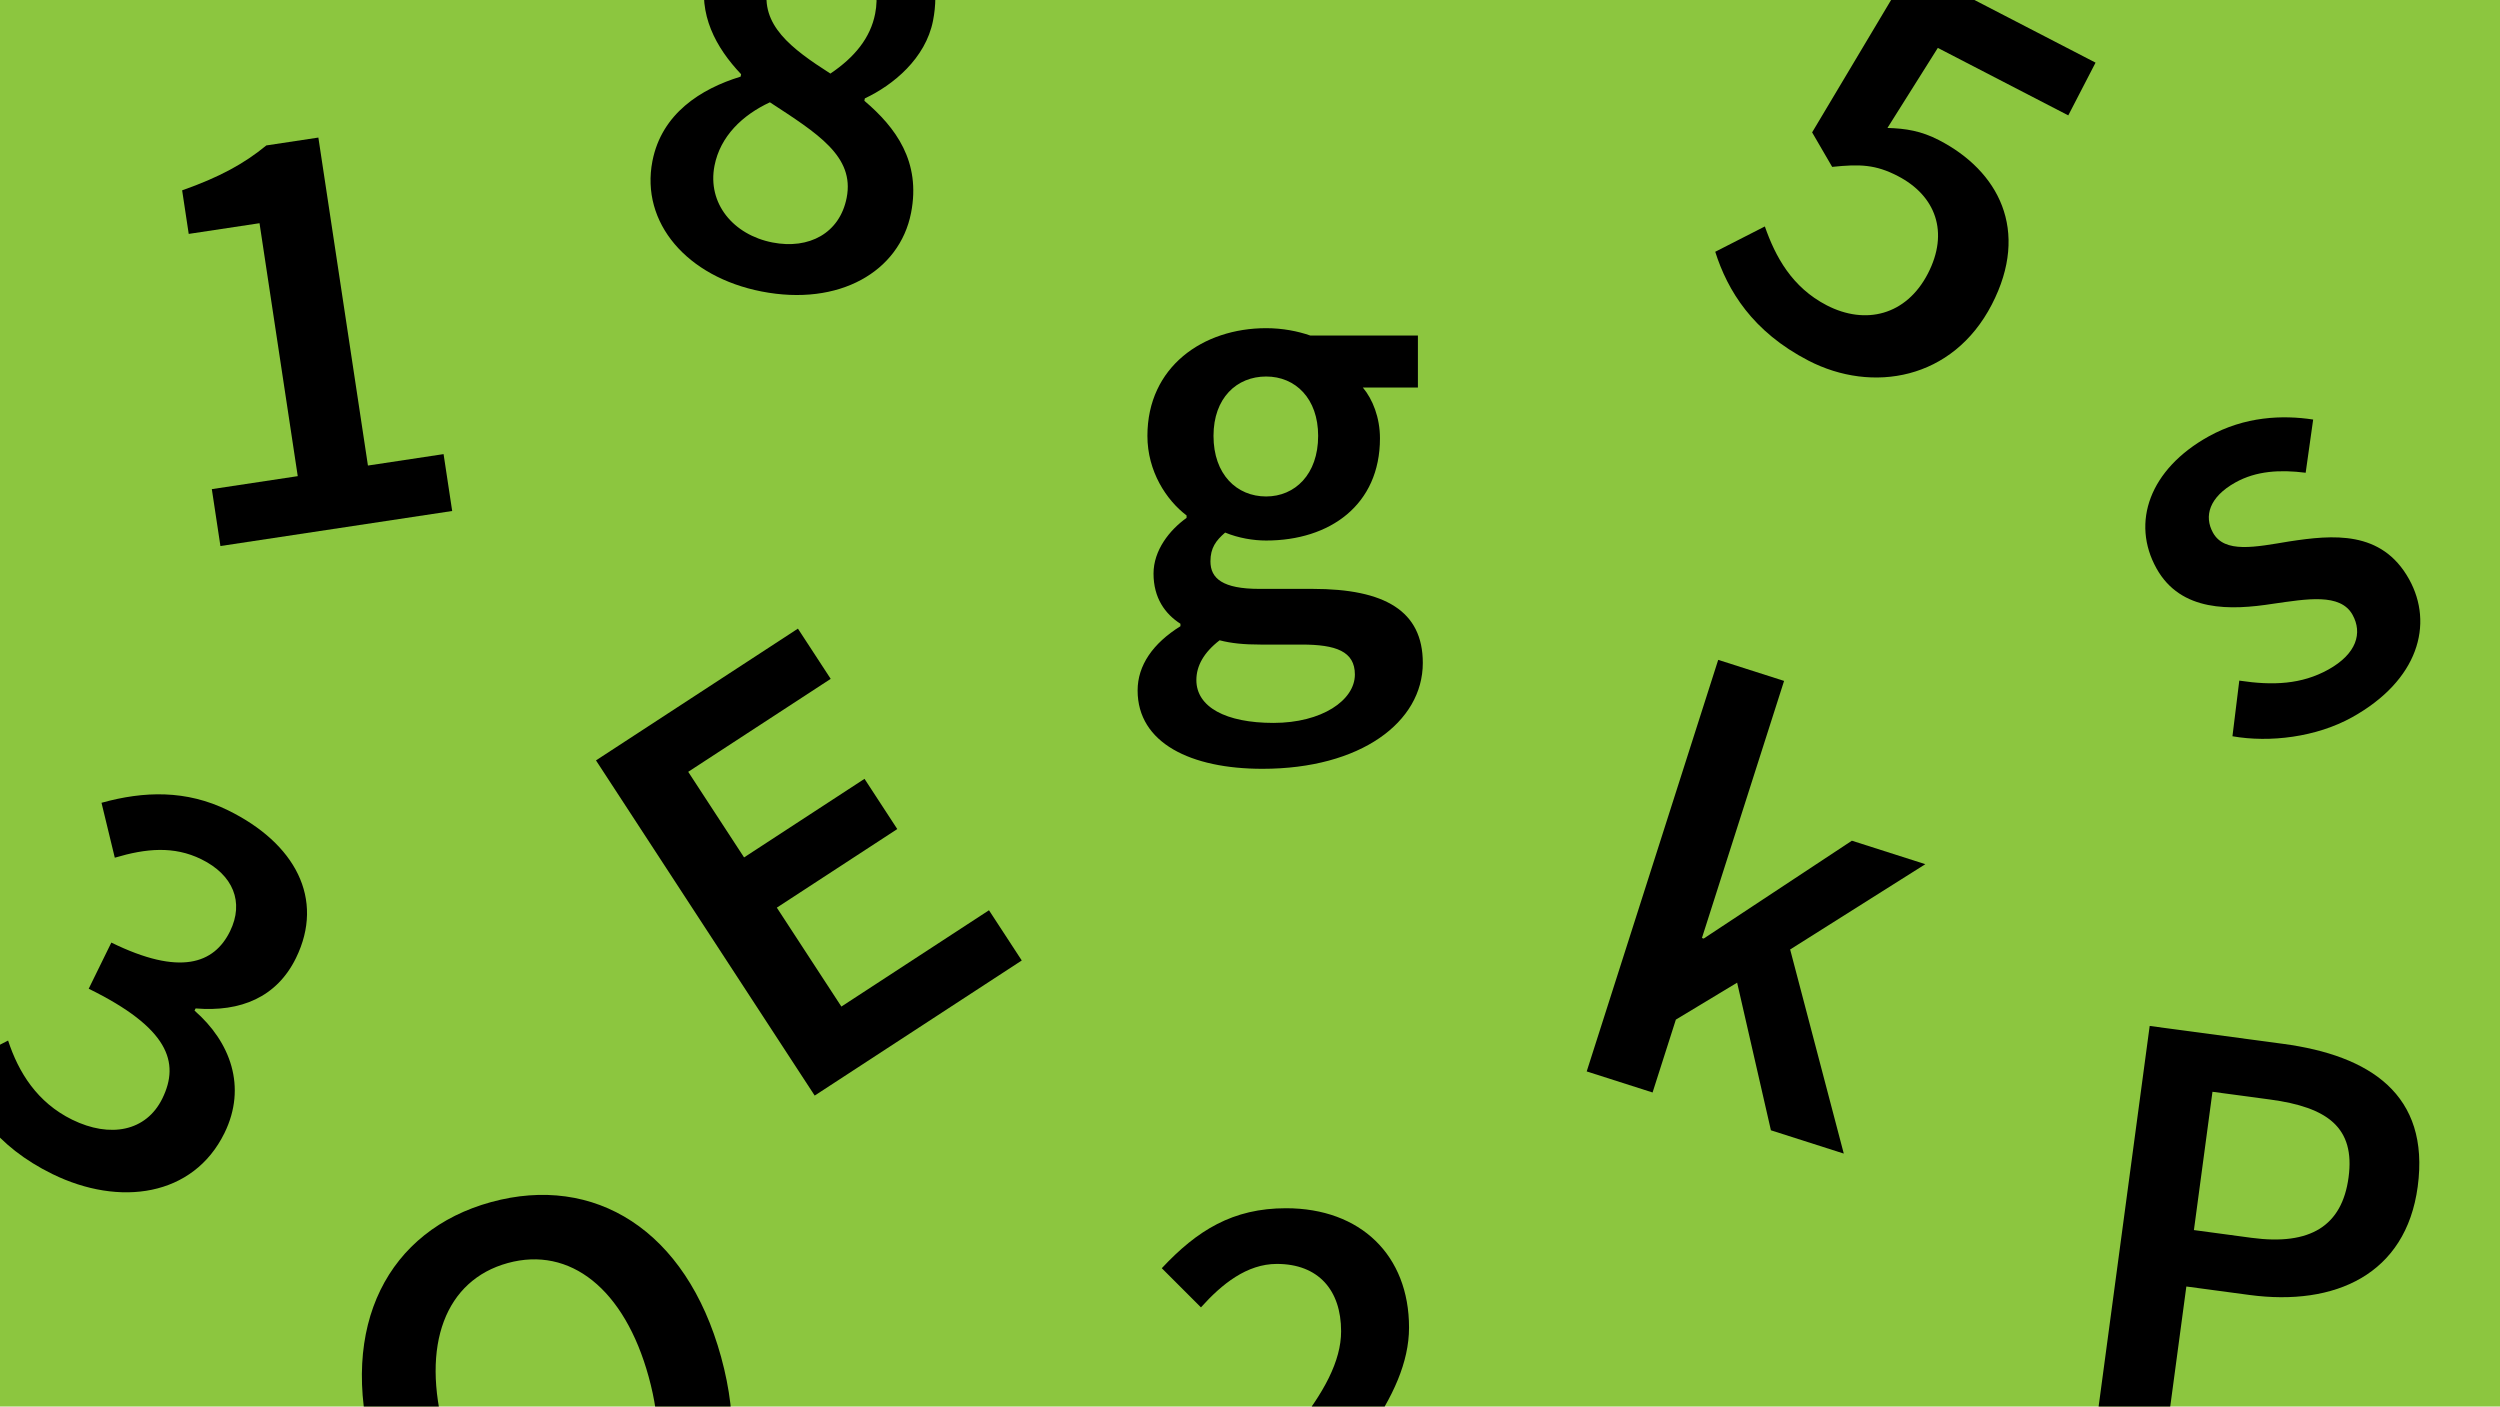<?xml version="1.0" encoding="utf-8"?>
<!-- Generator: Adobe Illustrator 16.0.0, SVG Export Plug-In . SVG Version: 6.00 Build 0)  -->
<!DOCTYPE svg PUBLIC "-//W3C//DTD SVG 1.1//EN" "http://www.w3.org/Graphics/SVG/1.1/DTD/svg11.dtd">
<svg version="1.1" xmlns="http://www.w3.org/2000/svg" xmlns:xlink="http://www.w3.org/1999/xlink" x="0px" y="0px"
	 width="405.631px" height="228.211px" viewBox="0 0 405.631 228.211" enable-background="new 0 0 405.631 228.211"
	 xml:space="preserve">
<g id="ozadje" display="none">
</g>
<g id="Layer_1">
	<g>
		<defs>
			<rect id="SVGID_24_" width="405.631" height="228.211"/>
		</defs>
		<clipPath id="SVGID_23_">
			<use xlink:href="#SVGID_24_"  overflow="visible"/>
		</clipPath>
		<rect id="SVGID_25_" clip-path="url(#SVGID_23_)" fill="#8CC63F" width="405.631" height="228.211"/>
		<path clip-path="url(#SVGID_23_)" d="M34.369,79.363l13.941-2.107l-6.203-41.04L30.62,37.952l-1.068-7.069
			c6.007-2.112,10.09-4.337,13.661-7.287l8.443-1.276l8.043,53.215l12.273-1.854l1.396,9.229l-37.604,5.685L34.369,79.363z"/>
		<path clip-path="url(#SVGID_23_)" d="M189,253.73c17.576-16.98,28.598-28.102,28.598-37.732c0-6.654-3.674-10.924-10.427-10.924
			c-4.864,0-8.937,3.276-12.313,7.05l-6.355-6.354c5.76-6.156,11.519-9.731,20.158-9.731c12.114,0,19.959,7.646,19.959,19.363
			c0,11.221-10.427,22.739-22.938,35.946c3.277-0.299,7.447-0.695,10.525-0.695h15.49v9.73H189V253.73z"/>
		<path clip-path="url(#SVGID_23_)" d="M1.314,168.83c1.683,5.138,4.696,10.044,10.402,12.843
			c6.152,3.016,12.005,1.905,14.629-3.444c2.885-5.883,0.976-11.465-11.952-17.805l3.673-7.489
			c11.145,5.465,16.68,3.424,19.26-1.836c2.316-4.726,0.506-9.151-4.665-11.687c-4.458-2.188-8.984-1.753-14.035-0.248l-2.156-8.909
			c6.913-1.918,13.751-2.105,20.526,1.217c10.877,5.334,15.742,14.356,11.021,23.984c-3.104,6.33-8.947,8.774-16.279,8.164
			l-0.175,0.356c5.813,5.063,8.533,12.369,4.861,19.858c-5.071,10.342-17.05,11.988-27.927,6.654
			C-0.685,185.987-5,179.448-6.824,173.022L1.314,168.83z"/>
		<path clip-path="url(#SVGID_23_)" d="M286.352,36.742c1.709,4.908,4.395,9.875,10.04,12.795
			c6.262,3.238,12.899,1.643,16.413-5.149c3.467-6.703,1.283-12.64-4.891-15.832c-3.615-1.871-6.146-1.949-10.639-1.478
			l-3.254-5.598l16.001-26.827l29.987,15.511l-4.426,8.556L314.416,7.771l-8.172,12.989c2.975,0.086,5.457,0.475,8.367,1.98
			c9.613,4.973,14.813,14.592,8.563,26.675c-6.342,12.26-19.428,14.435-29.748,9.097c-9.084-4.699-13.123-11.371-15.125-17.661
			L286.352,36.742z"/>
		<path clip-path="url(#SVGID_23_)" d="M120.169,12.432l0.076-0.391c-4.108-4.343-7.015-9.666-5.738-16.195
			c1.961-10.038,11.209-14.909,21.929-12.814c11.109,2.17,16.911,10.285,14.95,20.323c-1.2,6.14-6.497,10.467-11.063,12.609
			l-0.076,0.391c5.12,4.34,9.195,9.891,7.577,18.174c-1.866,9.551-11.675,15.223-24.246,12.767
			c-12.085-2.361-19.68-11.13-17.719-21.168C107.363,18.428,113.713,14.408,120.169,12.432z M125.334,39.342
			c5.944,1.161,10.916-1.51,12.041-7.259c1.313-6.726-4.74-10.437-12.455-15.485c-4.45,2.064-8.057,5.508-8.99,10.283
			C114.73,33.021,118.998,38.104,125.334,39.342z M141.994,2.228c1.065-5.457-1.564-10.119-7.314-11.242
			c-4.775-0.934-9.088,1.462-10.136,6.821c-1.218,6.237,3.804,10.051,10.189,14.132C138.695,9.272,141.232,6.126,141.994,2.228z"/>
		<path clip-path="url(#SVGID_23_)" d="M96.7,123.375l32.765-21.379l5.318,8.15l-23.119,15.084l9.063,13.888l19.542-12.751
			l5.317,8.149l-19.543,12.752l10.473,16.05l23.95-15.627l5.317,8.149l-33.597,21.921L96.7,123.375z"/>
		<path clip-path="url(#SVGID_23_)" d="M348.791,166.463l21.651,2.904c14.073,1.889,23.845,8.209,21.838,23.168
			c-1.915,14.271-13.428,19.438-27.305,17.576l-10.235-1.372l-3.169,23.618l-11.416-1.531L348.791,166.463z M365.317,200.84
			c9.547,1.281,14.688-1.937,15.744-9.811c1.083-8.069-3.384-11.374-12.733-12.629l-9.35-1.254l-3.01,22.438L365.317,200.84z"/>
		<path clip-path="url(#SVGID_23_)" d="M363.33,110.432c5.459,0.825,10.117,0.618,14.456-1.797c4.599-2.561,5.56-5.937,3.917-8.887
			c-1.98-3.557-7.447-2.559-12.926-1.781c-6.799,1.058-14.92,1.373-18.881-5.741c-4.154-7.46-1.114-16.086,8.43-21.399
			c5.898-3.284,12.023-3.512,16.99-2.755l-1.217,8.633c-4.156-0.526-8.015-0.31-11.398,1.574c-4.25,2.366-5.135,5.472-3.637,8.161
			c1.884,3.384,6.859,2.318,12.375,1.408c7.021-1.068,14.986-1.867,19.43,6.115c4.059,7.287,1.529,16.423-9.229,22.413
			c-5.813,3.237-13.373,4.149-19.421,3.085L363.33,110.432z"/>
		<path clip-path="url(#SVGID_23_)" d="M191.531,101.604v-0.398c-2.482-1.589-4.369-4.17-4.369-8.142
			c0-3.773,2.582-7.051,5.362-9.036v-0.397c-3.276-2.482-6.354-7.149-6.354-12.909c0-11.221,9.035-17.476,19.264-17.476
			c2.681,0,5.163,0.496,7.148,1.19h17.477v8.44h-8.936c1.588,1.887,2.779,4.866,2.779,8.243c0,10.822-8.143,16.582-18.469,16.582
			c-2.086,0-4.469-0.396-6.653-1.291c-1.489,1.291-2.384,2.483-2.384,4.667c0,2.78,1.986,4.469,7.945,4.469h8.638
			c11.718,0,17.874,3.575,17.874,12.016c0,9.631-10.129,17.178-26.016,17.178c-11.618,0-20.258-4.171-20.258-12.71
			C184.58,107.959,187.063,104.384,191.531,101.604z M206.625,117.293c7.844,0,13.207-3.674,13.207-7.845
			c0-3.773-3.078-4.865-8.639-4.865h-6.654c-2.681,0-4.766-0.199-6.652-0.695c-2.582,1.985-3.773,4.17-3.773,6.454
			C194.113,114.711,198.879,117.293,206.625,117.293z M213.873,70.722c0-6.057-3.674-9.632-8.439-9.632
			c-4.768,0-8.54,3.476-8.54,9.632c0,6.257,3.772,9.831,8.54,9.831C210.1,80.553,213.873,76.979,213.873,70.722z"/>
		<path clip-path="url(#SVGID_23_)" d="M278.783,107.063l10.688,3.416l-13.328,41.712l0.284,0.091l24.046-15.876l11.918,3.808
			l-21.936,13.841l8.703,33.116l-11.823-3.778l-5.481-23.955l-9.942,5.997l-3.778,11.823l-10.688-3.416L278.783,107.063z"/>
		<path clip-path="url(#SVGID_23_)" d="M60.506,235.684c-5.674-20.659,2.521-36.07,19.165-40.641
			c16.743-4.598,31.657,4.469,37.329,25.128c5.701,20.759-2.357,36.659-19.102,41.257C81.254,265.998,66.205,256.442,60.506,235.684
			z M105.252,223.397c-3.926-14.295-12.781-21.234-22.865-18.466c-10.086,2.77-14.154,13.258-10.229,27.553
			c3.952,14.394,12.94,21.823,23.026,19.054C105.268,248.77,109.203,237.791,105.252,223.397z"/>
	</g>
</g>
</svg>
